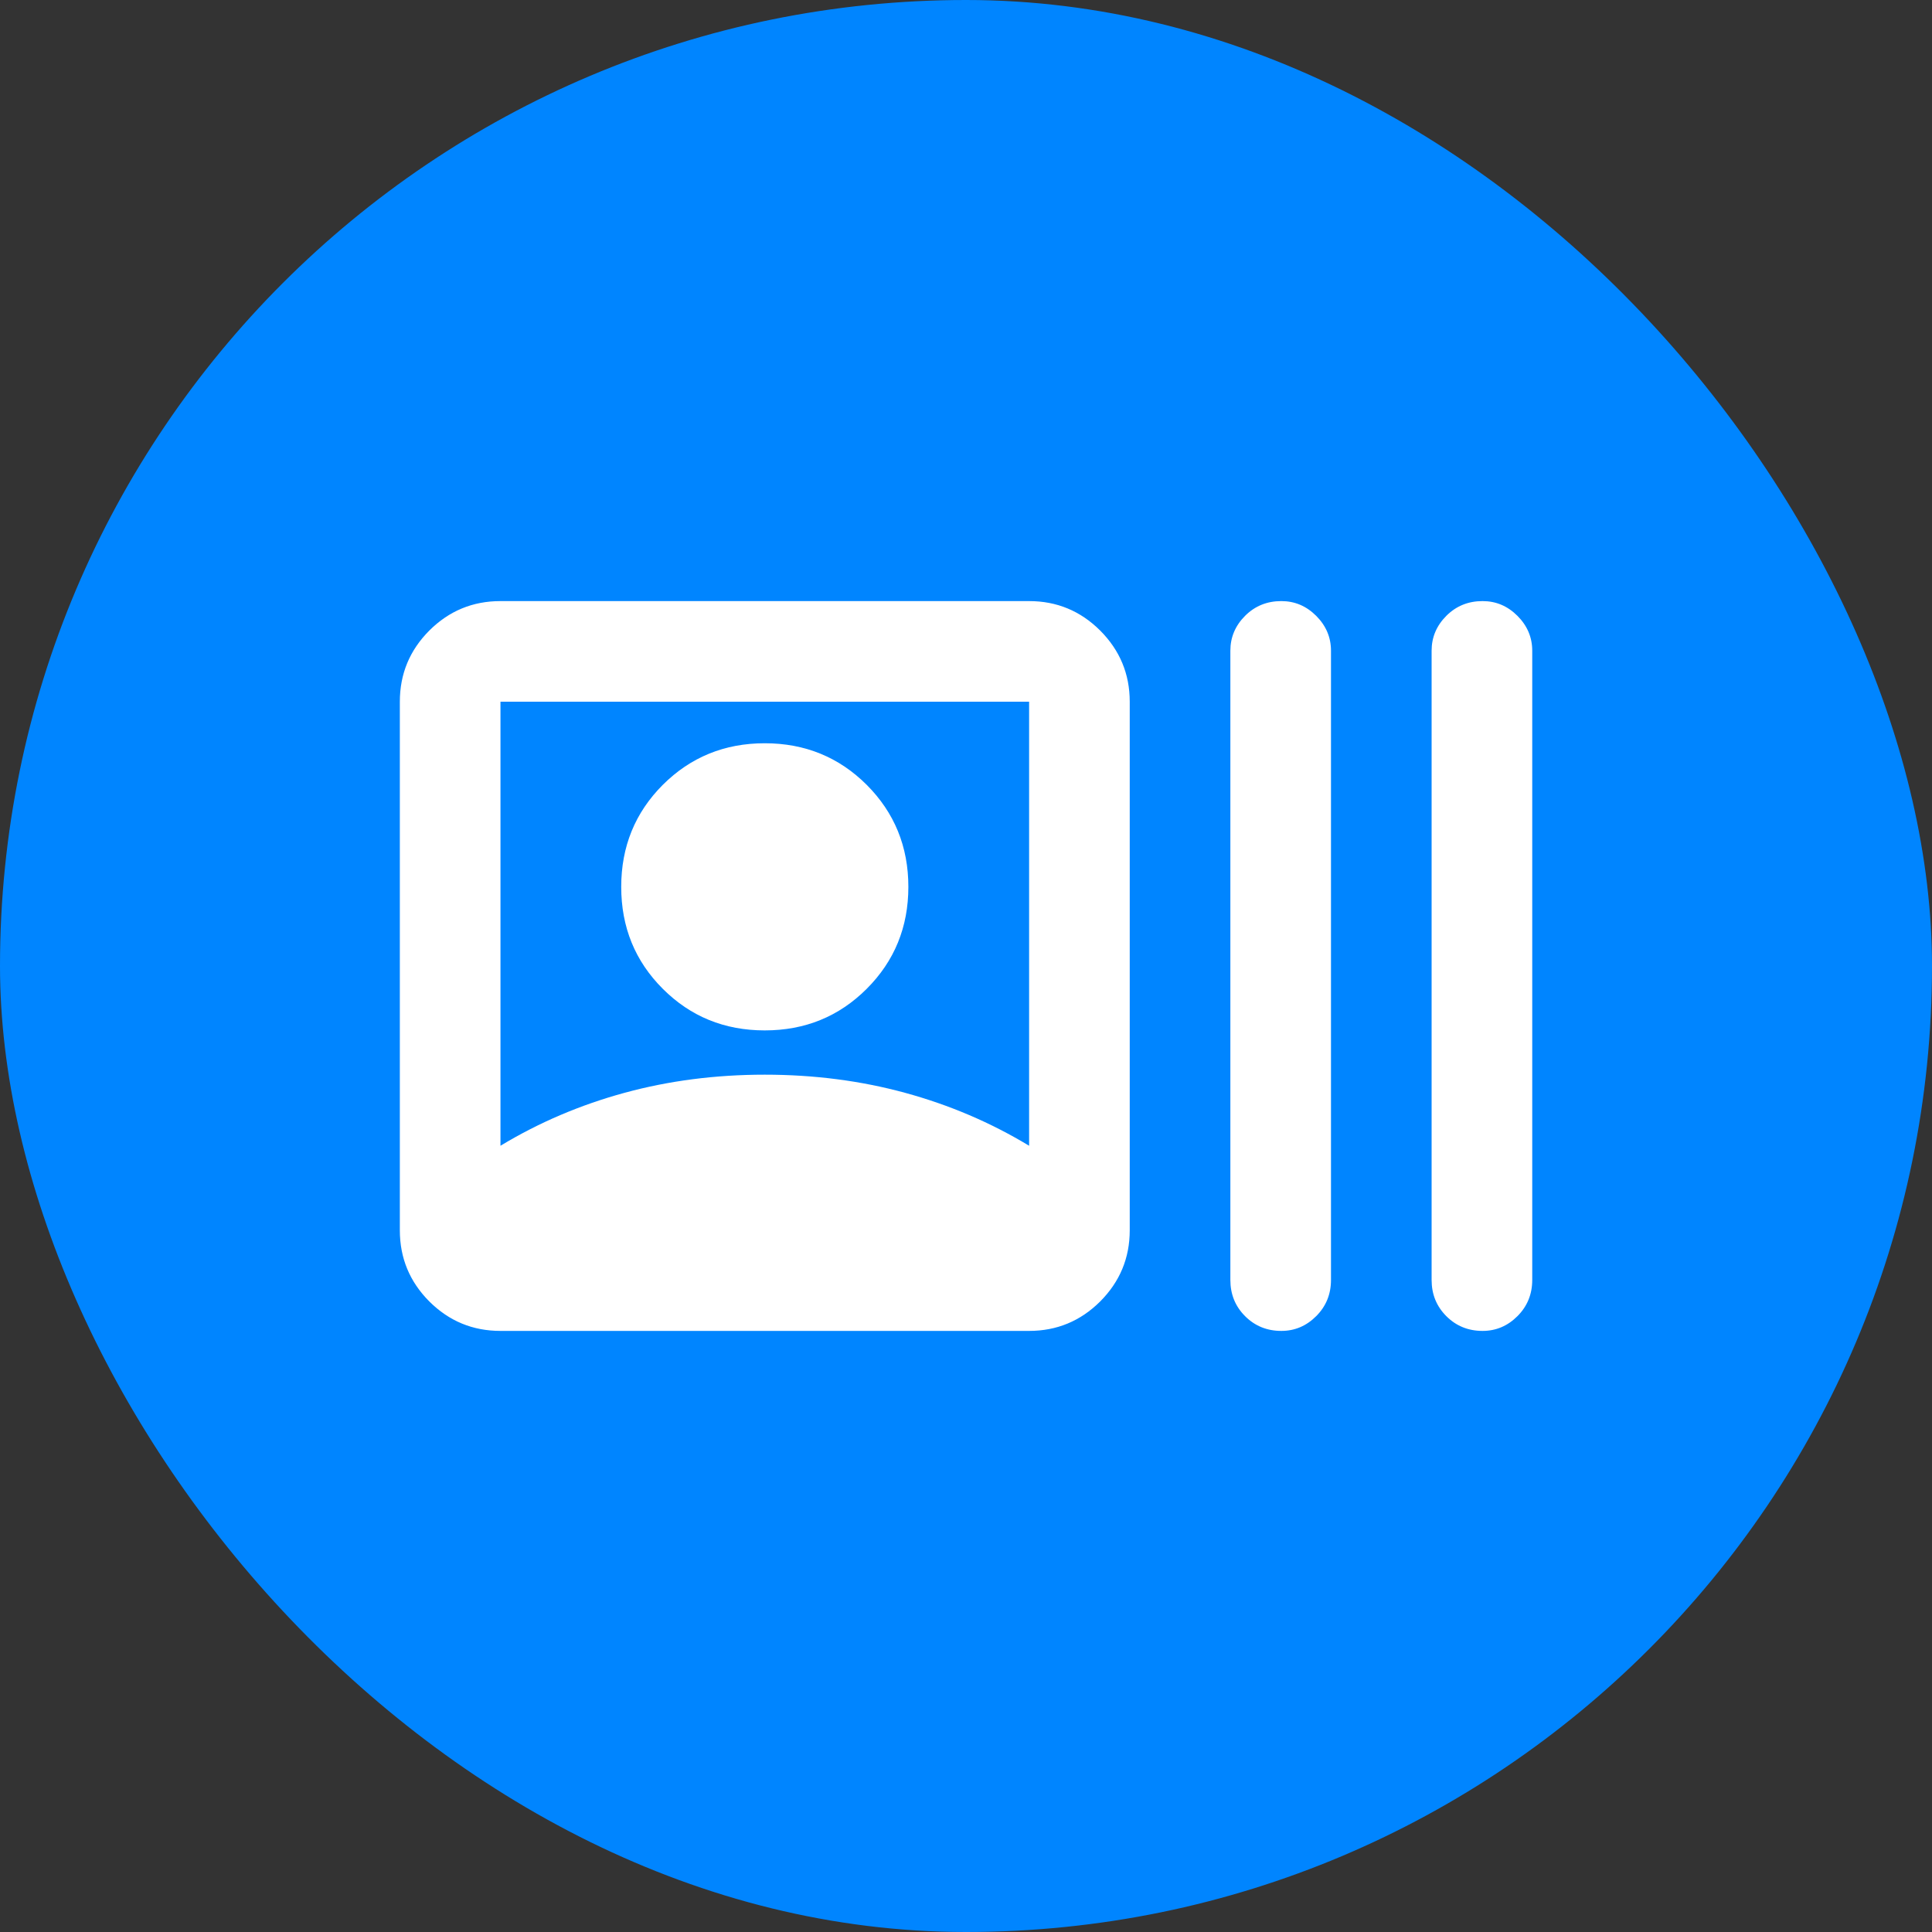 <svg width="24" height="24" viewBox="0 0 24 24" fill="none" xmlns="http://www.w3.org/2000/svg"><rect x="0" y="0" width="24" height="24" fill="#333333" stroke="none"/><rect width="24" height="24" rx="12" fill="#0085FF"/><mask id="mask0_3558_89613" style="mask-type:alpha" maskUnits="userSpaceOnUse" x="4" y="4" width="16" height="16"><rect x="4" y="4" width="16" height="16" fill="#D9D9D9"/></mask><g mask="url(#mask0_3558_89613)"><path d="M6.217 16.533C5.872 16.533 5.578 16.411 5.333 16.167C5.089 15.922 4.967 15.628 4.967 15.283V8.717C4.967 8.372 5.089 8.078 5.333 7.833C5.578 7.589 5.872 7.467 6.217 7.467H12.784C13.128 7.467 13.422 7.589 13.667 7.833C13.911 8.078 14.034 8.372 14.034 8.717V15.283C14.034 15.628 13.911 15.922 13.667 16.167C13.422 16.411 13.128 16.533 12.784 16.533H6.217ZM15.917 16.533C15.739 16.533 15.589 16.472 15.467 16.35C15.345 16.228 15.284 16.078 15.284 15.9V8.083C15.284 7.917 15.345 7.772 15.467 7.65C15.589 7.528 15.739 7.467 15.917 7.467C16.084 7.467 16.228 7.528 16.35 7.65C16.472 7.772 16.534 7.917 16.534 8.083V15.9C16.534 16.078 16.472 16.228 16.35 16.35C16.228 16.472 16.084 16.533 15.917 16.533ZM18.417 16.533C18.239 16.533 18.089 16.472 17.967 16.35C17.845 16.228 17.784 16.078 17.784 15.9V8.083C17.784 7.917 17.845 7.772 17.967 7.65C18.089 7.528 18.239 7.467 18.417 7.467C18.584 7.467 18.728 7.528 18.85 7.65C18.972 7.772 19.034 7.917 19.034 8.083V15.9C19.034 16.078 18.972 16.228 18.85 16.35C18.728 16.472 18.584 16.533 18.417 16.533ZM6.217 14.233C6.695 13.944 7.209 13.725 7.759 13.575C8.309 13.425 8.889 13.35 9.5 13.35C10.111 13.35 10.692 13.425 11.242 13.575C11.792 13.725 12.306 13.944 12.784 14.233V8.717H6.217V14.233ZM9.5 12.8C9 12.8 8.578 12.628 8.233 12.283C7.889 11.939 7.717 11.517 7.717 11.017C7.717 10.517 7.889 10.095 8.233 9.75C8.578 9.406 9 9.233 9.5 9.233C10 9.233 10.422 9.406 10.767 9.75C11.111 10.095 11.284 10.517 11.284 11.017C11.284 11.517 11.111 11.939 10.767 12.283C10.422 12.628 10 12.8 9.5 12.8Z" fill="white"/></g></svg>